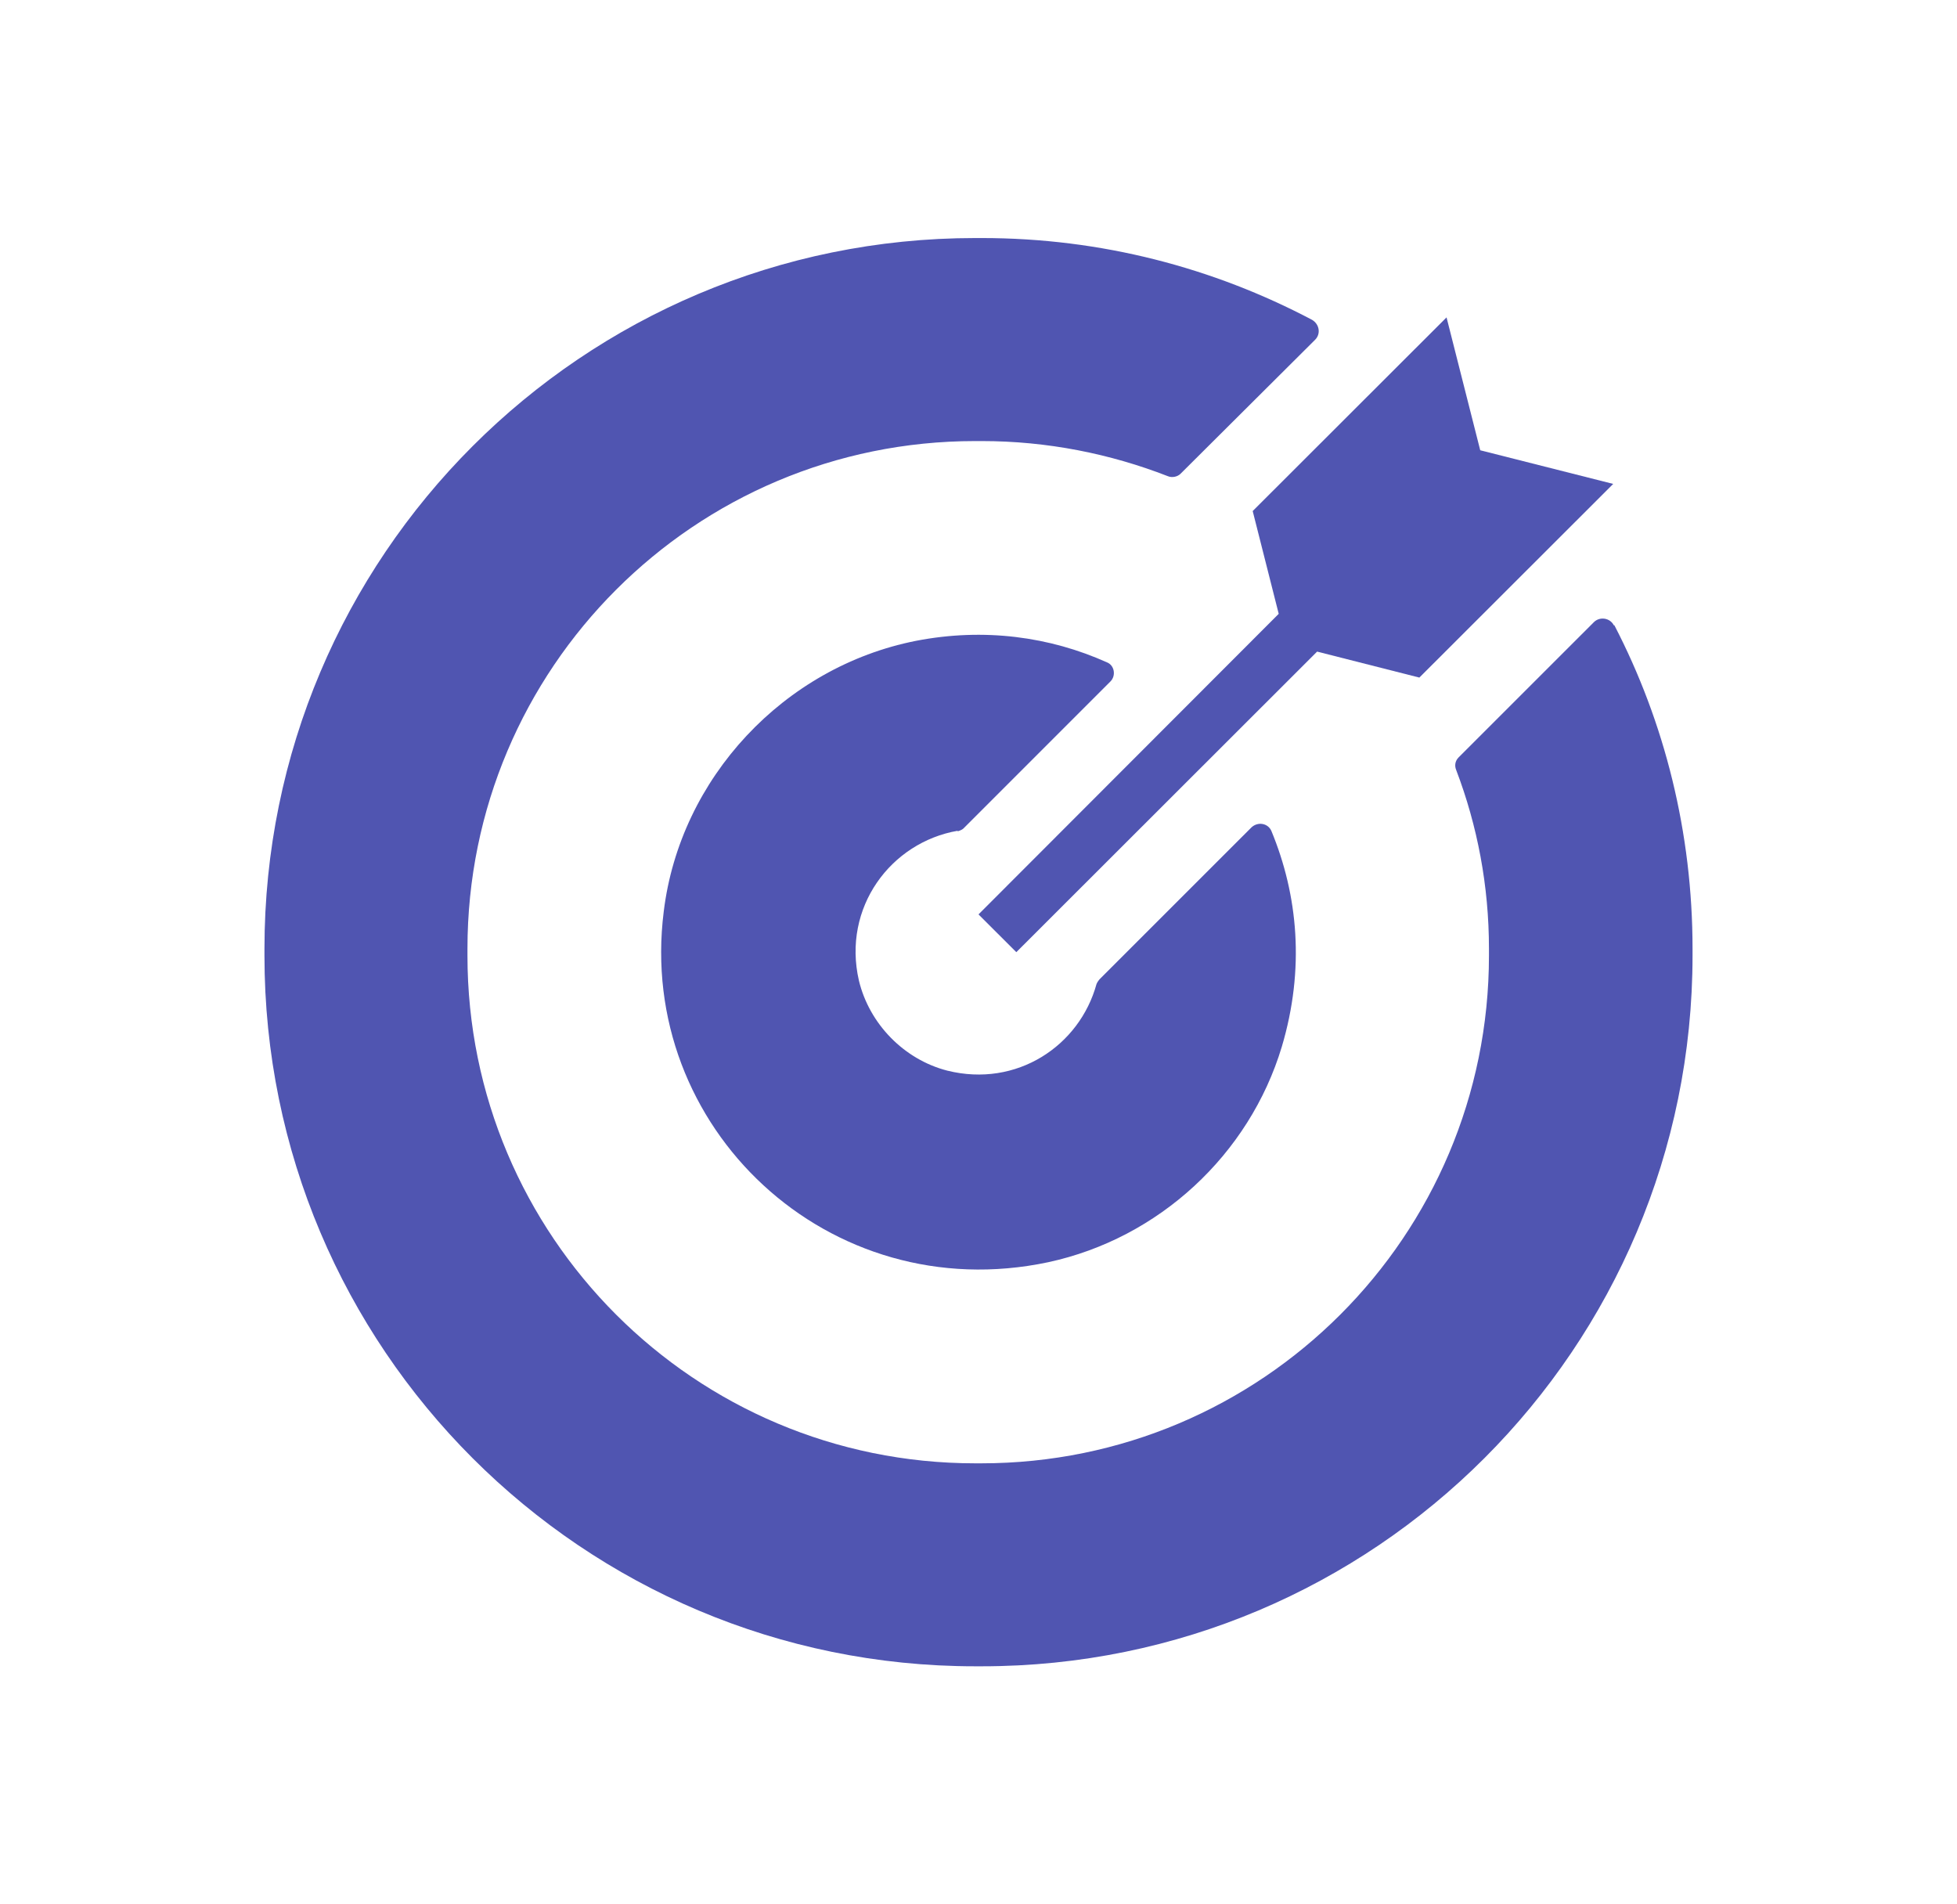 <svg width="37" height="36" viewBox="0 0 37 36" fill="none" xmlns="http://www.w3.org/2000/svg">
<path d="M24.176 11.604L18.5 17.286L19.215 18L24.902 12.318L26.835 12.809L30.5 9.148L27.986 8.512L27.349 6L23.684 9.661L24.176 11.604Z" fill="#5055B1"/>
<path d="M18.106 15.716C18.106 15.716 18.183 15.694 18.216 15.661L20.994 12.883C21.104 12.774 21.071 12.576 20.928 12.521C19.852 12.038 18.611 11.863 17.315 12.115C14.822 12.609 12.857 14.706 12.549 17.231C12.033 21.314 15.668 24.74 19.819 23.861C21.906 23.411 23.619 21.831 24.234 19.789C24.673 18.317 24.541 16.923 24.036 15.705C23.971 15.562 23.784 15.529 23.663 15.639L20.786 18.515C20.786 18.515 20.742 18.57 20.731 18.603C20.412 19.767 19.226 20.568 17.908 20.239C17.096 20.03 16.437 19.36 16.239 18.537C15.921 17.154 16.843 15.924 18.106 15.705V15.716Z" fill="#5055B1"/>
<path d="M30.511 11.82C30.442 11.682 30.247 11.648 30.133 11.763L27.578 14.317C27.509 14.386 27.498 14.477 27.532 14.558C27.933 15.612 28.151 16.746 28.151 17.937V18.063C28.151 23.367 23.855 27.663 18.552 27.663H18.437C13.133 27.663 8.838 23.367 8.838 18.063V17.937C8.838 12.633 13.133 8.338 18.437 8.338H18.563C19.8 8.338 20.991 8.578 22.08 9.002C22.16 9.036 22.263 9.013 22.32 8.956L24.863 6.424C24.978 6.31 24.944 6.127 24.806 6.046C22.939 5.061 20.82 4.5 18.563 4.5H18.437C11.014 4.5 5 10.514 5 17.937V18.063C5 25.486 11.014 31.5 18.437 31.5H18.563C25.986 31.5 32 25.486 32 18.063V17.937C32 15.738 31.473 13.653 30.522 11.82H30.511Z" fill="#5055B1"/>
</svg>
